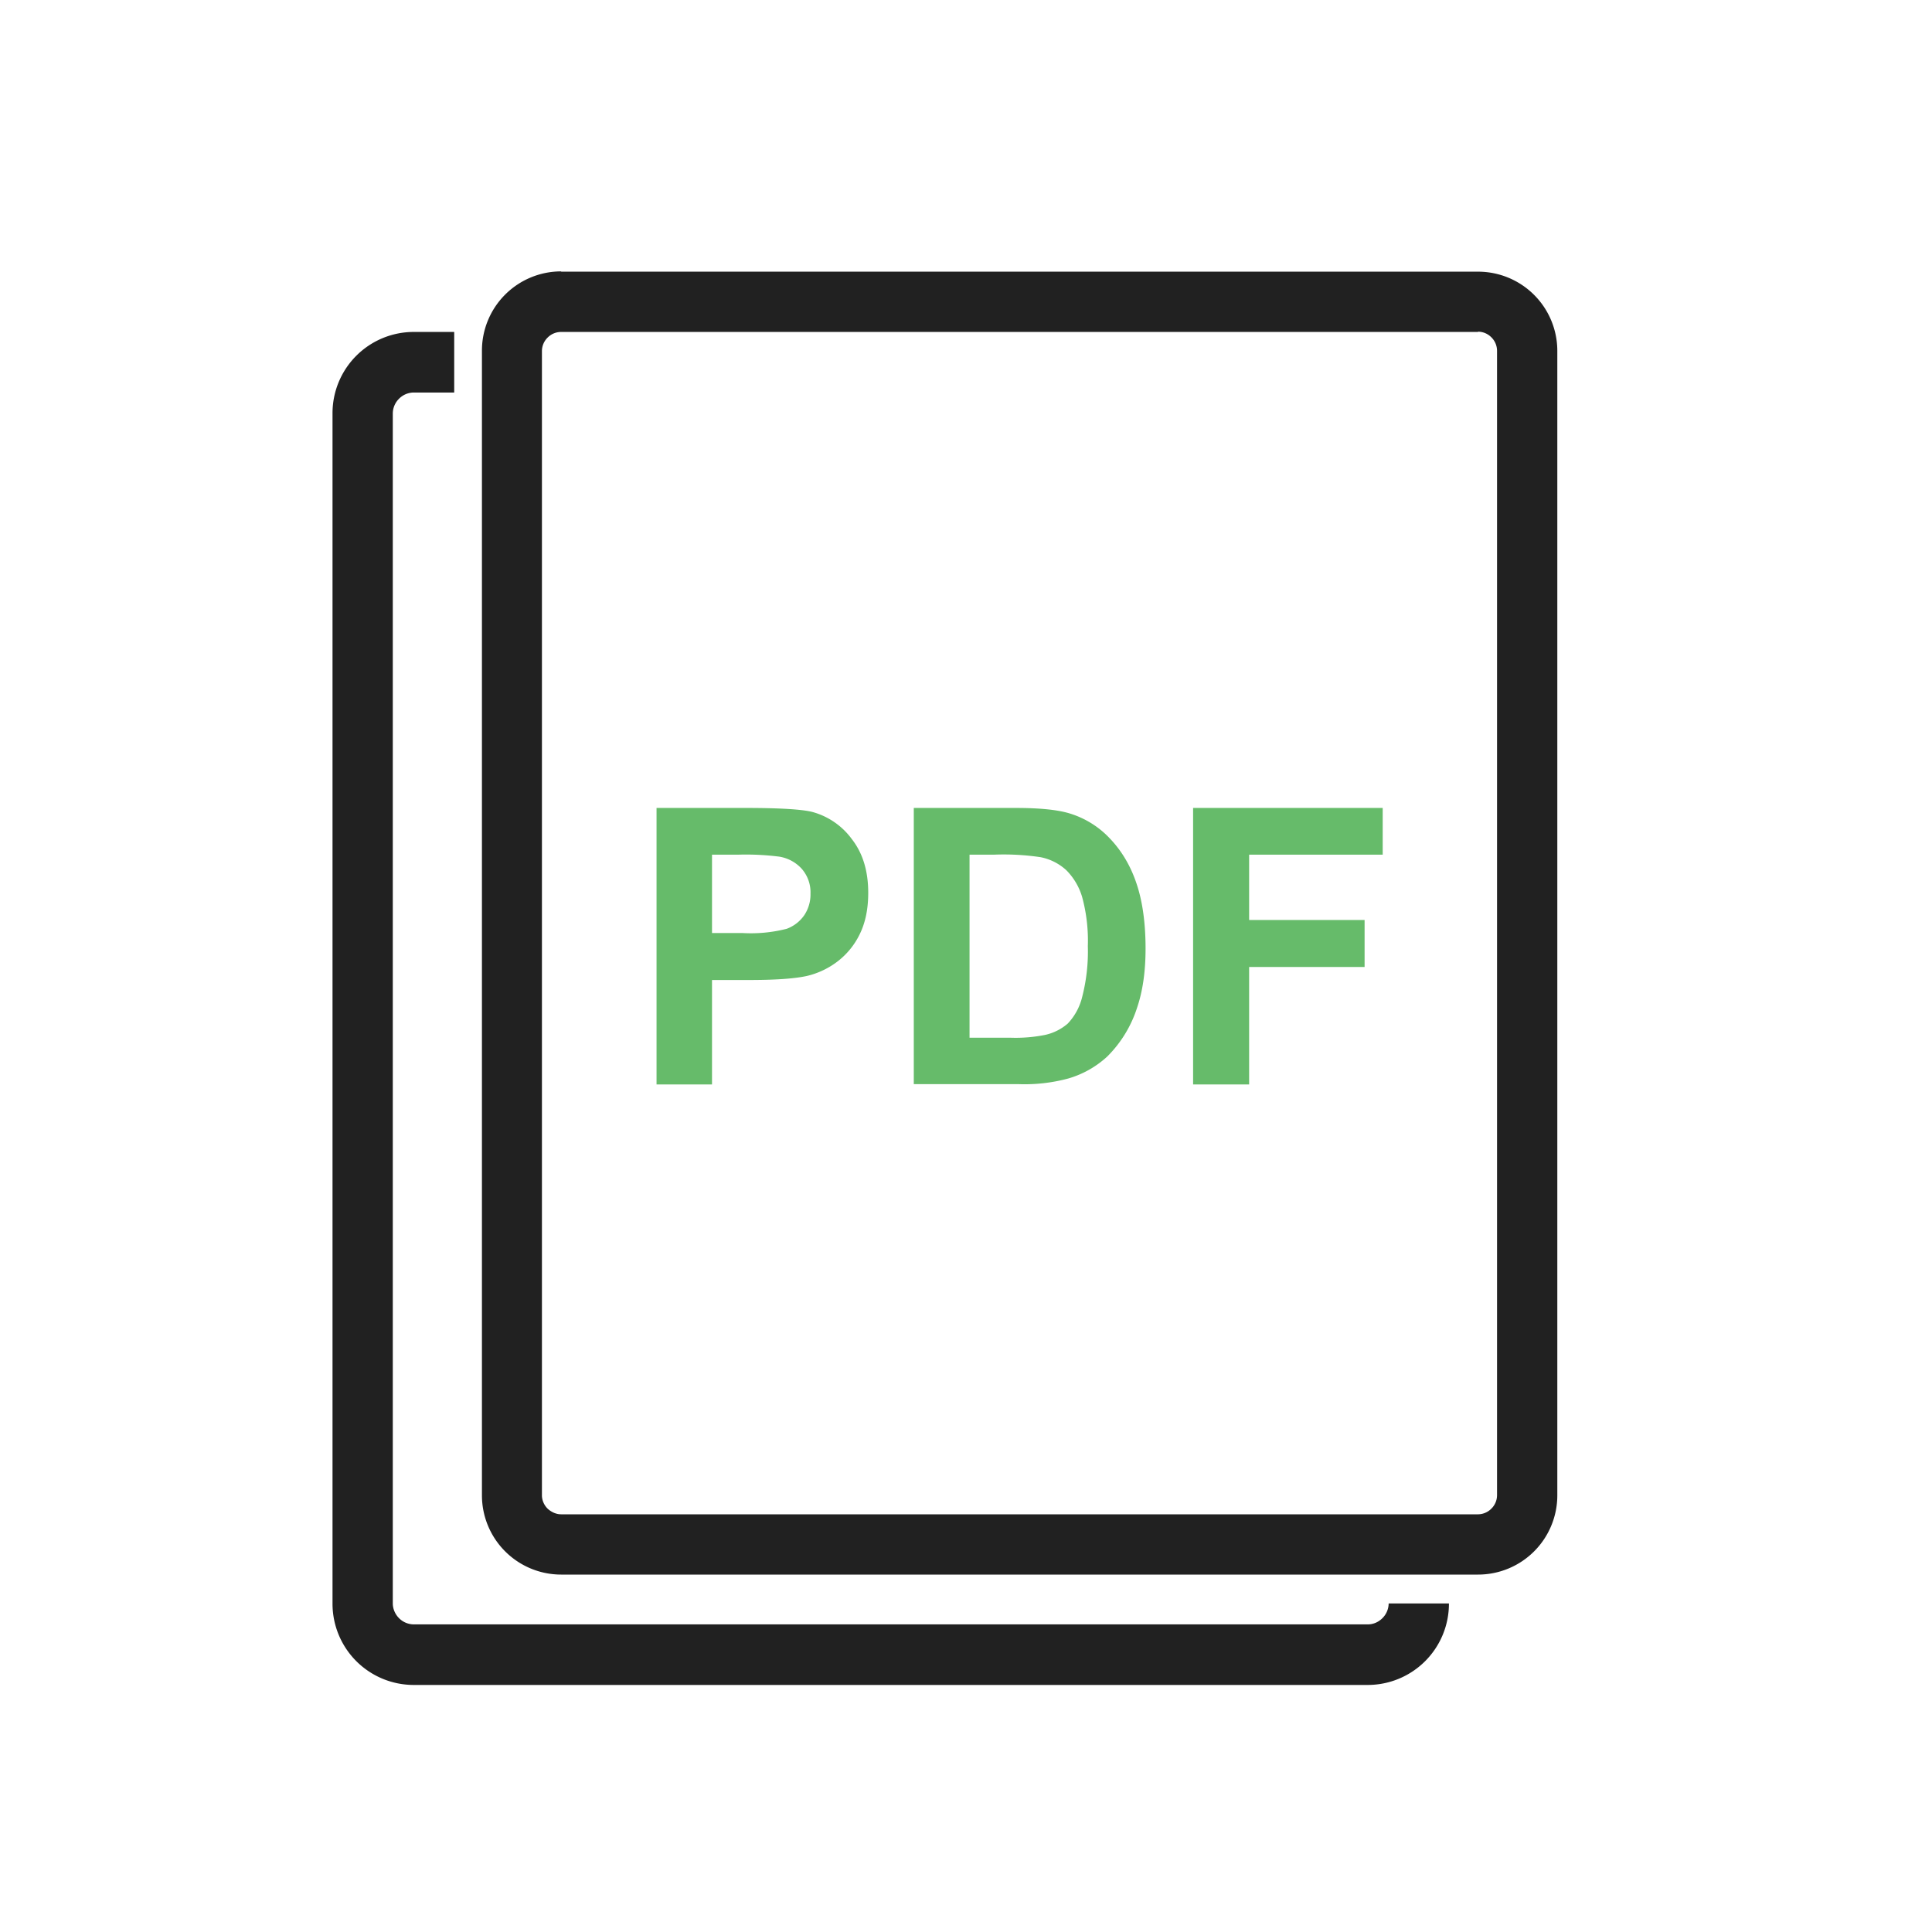 <svg xmlns="http://www.w3.org/2000/svg" xml:space="preserve" width="655.359" height="655.359" style="shape-rendering:geometricPrecision;text-rendering:geometricPrecision;image-rendering:optimizeQuality;fill-rule:evenodd;clip-rule:evenodd" viewBox="0 0 6.827 6.827"><defs><style>.fil0{fill:none}.fil1{fill:#212121;fill-rule:nonzero}</style></defs><g id="Layer_x0020_1"><g id="_372404344"><path id="_372404824" class="fil0" d="M0 0h6.827v6.827H0z"/><path id="_372404368" class="fil0" d="M.853.853h5.12v5.12H.853z"/></g><path class="fil1" d="M1.983.96h3.24a.28.28 0 0 1 .28.28v4.044a.28.28 0 0 1-.28.28h-3.24a.28.28 0 0 1-.28-.28V1.24a.28.28 0 0 1 .28-.281zm3.24.213h-3.24a.067.067 0 0 0-.048.02.067.067 0 0 0-.02.048v4.043c0 .018.008.035.02.047.013.012.03.02.048.02h3.24a.067.067 0 0 0 .047-.02.067.067 0 0 0 .02-.047V1.24a.067.067 0 0 0-.02-.048.067.067 0 0 0-.047-.02z"/><path class="fil1" d="M5.12 5.666a.287.287 0 0 1-.288.288h-3.37a.287.287 0 0 1-.287-.288V1.461a.287.287 0 0 1 .288-.288h.142v.214h-.142a.074.074 0 0 0-.053.022.074.074 0 0 0-.022.052v4.205c0 .02.009.039.022.052a.074.074 0 0 0 .053.022h3.37c.02 0 .038-.008.052-.022a.074.074 0 0 0 .022-.052h.213z"/><path d="M2.32 3.832v-.977h.316c.12 0 .198.005.234.014a.256.256 0 0 1 .14.096c.039.05.058.113.058.19 0 .06-.011.11-.033.152a.268.268 0 0 1-.083.096.286.286 0 0 1-.102.046c-.047.01-.116.014-.205.014h-.129v.369H2.32zm.196-.812v.277h.108a.51.51 0 0 0 .156-.015.13.13 0 0 0 .062-.048.132.132 0 0 0 .022-.076.126.126 0 0 0-.031-.088.136.136 0 0 0-.08-.043.938.938 0 0 0-.141-.007h-.096zm.713-.165h.36c.082 0 .144.006.186.018a.324.324 0 0 1 .147.09c.041.043.073.096.094.159.021.062.032.139.032.23 0 .081-.01.15-.03.209a.427.427 0 0 1-.105.172.344.344 0 0 1-.138.078.593.593 0 0 1-.175.02h-.371v-.976zm.197.165v.647h.147a.53.53 0 0 0 .12-.01.182.182 0 0 0 .08-.04.208.208 0 0 0 .051-.094.643.643 0 0 0 .02-.18.587.587 0 0 0-.02-.173.224.224 0 0 0-.056-.095.188.188 0 0 0-.091-.046.88.88 0 0 0-.162-.009h-.089zm.79.812v-.977h.67v.165h-.472v.231h.408v.166h-.408v.415h-.198z" style="fill:#66bb6a;fill-rule:nonzero"/></g></svg>